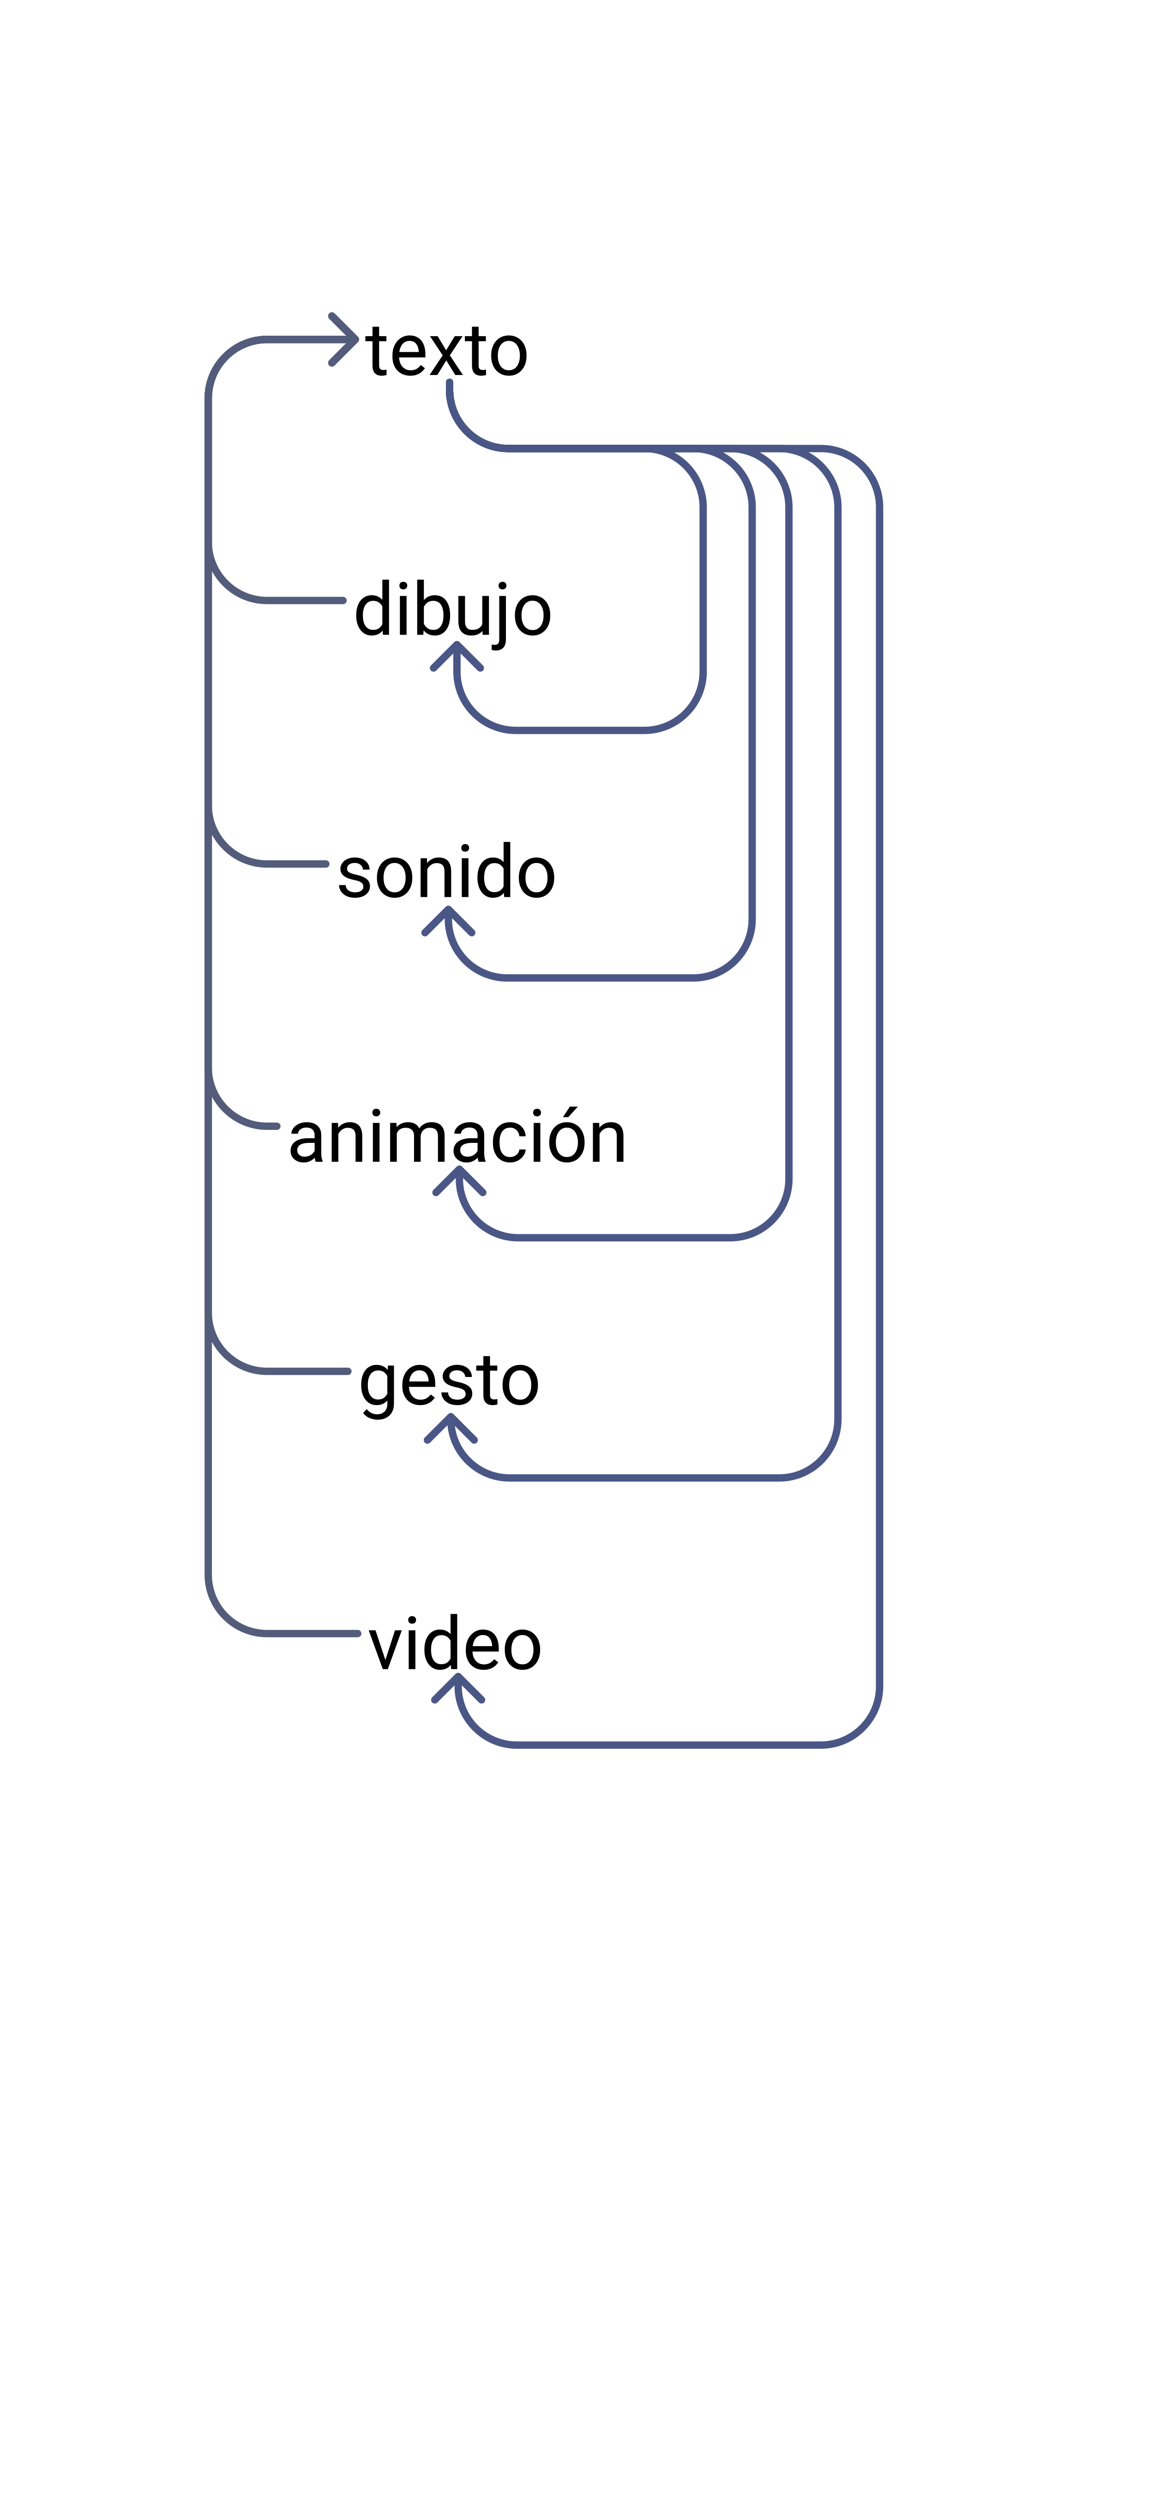 <svg width="471" height="1020" viewBox="0 0 471 1020" fill="none" xmlns="http://www.w3.org/2000/svg">
<rect width="471" height="1020" fill="white"/>
<path d="M157.701 137.15V139.23H149.132V137.15H157.701ZM152.032 133.298H154.742V149.074C154.742 149.611 154.825 150.017 154.991 150.29C155.157 150.563 155.372 150.744 155.636 150.832C155.899 150.92 156.183 150.964 156.485 150.964C156.71 150.964 156.944 150.944 157.188 150.905C157.442 150.856 157.633 150.817 157.76 150.788L157.774 153C157.56 153.068 157.276 153.132 156.925 153.19C156.583 153.259 156.168 153.293 155.68 153.293C155.016 153.293 154.405 153.161 153.849 152.897C153.292 152.634 152.848 152.194 152.516 151.579C152.193 150.954 152.032 150.114 152.032 149.06V133.298ZM167.457 153.293C166.354 153.293 165.353 153.107 164.454 152.736C163.565 152.355 162.799 151.823 162.154 151.14C161.52 150.456 161.031 149.646 160.689 148.708C160.348 147.771 160.177 146.745 160.177 145.632V145.017C160.177 143.728 160.367 142.58 160.748 141.574C161.129 140.559 161.646 139.699 162.301 138.996C162.955 138.293 163.697 137.761 164.527 137.399C165.357 137.038 166.217 136.857 167.105 136.857C168.238 136.857 169.215 137.053 170.035 137.443C170.865 137.834 171.544 138.381 172.071 139.084C172.599 139.777 172.989 140.598 173.243 141.545C173.497 142.482 173.624 143.508 173.624 144.621V145.837H161.788V143.625H170.914V143.42C170.875 142.717 170.729 142.033 170.475 141.369C170.23 140.705 169.84 140.158 169.303 139.729C168.766 139.299 168.033 139.084 167.105 139.084C166.49 139.084 165.924 139.216 165.406 139.479C164.889 139.733 164.444 140.114 164.073 140.622C163.702 141.13 163.414 141.75 163.209 142.482C163.004 143.215 162.901 144.06 162.901 145.017V145.632C162.901 146.384 163.004 147.092 163.209 147.756C163.424 148.41 163.731 148.986 164.132 149.484C164.542 149.982 165.035 150.373 165.611 150.656C166.197 150.939 166.861 151.081 167.604 151.081C168.561 151.081 169.371 150.886 170.035 150.495C170.699 150.104 171.28 149.582 171.778 148.928L173.419 150.231C173.077 150.749 172.643 151.242 172.115 151.711C171.588 152.18 170.938 152.561 170.167 152.854C169.405 153.146 168.502 153.293 167.457 153.293ZM178.619 137.15L182.091 142.922L185.606 137.15H188.785L183.6 144.973L188.946 153H185.812L182.149 147.053L178.487 153H175.338L180.67 144.973L175.499 137.15H178.619ZM198.307 137.15V139.23H189.737V137.15H198.307ZM192.638 133.298H195.348V149.074C195.348 149.611 195.431 150.017 195.597 150.29C195.763 150.563 195.978 150.744 196.241 150.832C196.505 150.92 196.788 150.964 197.091 150.964C197.315 150.964 197.55 150.944 197.794 150.905C198.048 150.856 198.238 150.817 198.365 150.788L198.38 153C198.165 153.068 197.882 153.132 197.53 153.19C197.188 153.259 196.773 153.293 196.285 153.293C195.621 153.293 195.011 153.161 194.454 152.897C193.897 152.634 193.453 152.194 193.121 151.579C192.799 150.954 192.638 150.114 192.638 149.06V133.298ZM200.475 145.251V144.914C200.475 143.771 200.641 142.712 200.973 141.735C201.305 140.749 201.783 139.895 202.408 139.172C203.033 138.439 203.79 137.873 204.679 137.473C205.567 137.062 206.563 136.857 207.667 136.857C208.78 136.857 209.781 137.062 210.67 137.473C211.568 137.873 212.33 138.439 212.955 139.172C213.59 139.895 214.073 140.749 214.405 141.735C214.737 142.712 214.903 143.771 214.903 144.914V145.251C214.903 146.394 214.737 147.453 214.405 148.43C214.073 149.406 213.59 150.261 212.955 150.993C212.33 151.716 211.573 152.282 210.685 152.692C209.806 153.093 208.81 153.293 207.696 153.293C206.583 153.293 205.582 153.093 204.693 152.692C203.805 152.282 203.043 151.716 202.408 150.993C201.783 150.261 201.305 149.406 200.973 148.43C200.641 147.453 200.475 146.394 200.475 145.251ZM203.185 144.914V145.251C203.185 146.042 203.277 146.789 203.463 147.492C203.648 148.186 203.927 148.801 204.298 149.338C204.679 149.875 205.152 150.3 205.719 150.612C206.285 150.915 206.944 151.066 207.696 151.066C208.438 151.066 209.088 150.915 209.645 150.612C210.211 150.3 210.68 149.875 211.051 149.338C211.422 148.801 211.7 148.186 211.886 147.492C212.081 146.789 212.179 146.042 212.179 145.251V144.914C212.179 144.133 212.081 143.396 211.886 142.702C211.7 141.999 211.417 141.379 211.036 140.842C210.665 140.295 210.196 139.865 209.63 139.553C209.073 139.24 208.419 139.084 207.667 139.084C206.925 139.084 206.271 139.24 205.704 139.553C205.147 139.865 204.679 140.295 204.298 140.842C203.927 141.379 203.648 141.999 203.463 142.702C203.277 143.396 203.185 144.133 203.185 144.914Z" fill="black"/>
<path d="M148.294 361.796C148.294 361.405 148.206 361.044 148.03 360.712C147.864 360.37 147.518 360.062 146.99 359.789C146.473 359.506 145.691 359.262 144.646 359.057C143.768 358.871 142.972 358.651 142.259 358.397C141.556 358.144 140.955 357.836 140.457 357.475C139.969 357.113 139.593 356.688 139.329 356.2C139.065 355.712 138.934 355.141 138.934 354.486C138.934 353.861 139.07 353.271 139.344 352.714C139.627 352.157 140.022 351.664 140.53 351.234C141.048 350.805 141.668 350.468 142.391 350.224C143.113 349.979 143.919 349.857 144.808 349.857C146.077 349.857 147.161 350.082 148.06 350.531C148.958 350.98 149.646 351.581 150.125 352.333C150.604 353.075 150.843 353.9 150.843 354.809H148.133C148.133 354.369 148.001 353.944 147.737 353.534C147.483 353.114 147.107 352.768 146.609 352.494C146.121 352.221 145.521 352.084 144.808 352.084C144.056 352.084 143.445 352.201 142.977 352.436C142.518 352.66 142.181 352.948 141.966 353.3C141.761 353.651 141.658 354.022 141.658 354.413C141.658 354.706 141.707 354.97 141.805 355.204C141.912 355.429 142.098 355.639 142.361 355.834C142.625 356.02 142.996 356.195 143.475 356.361C143.953 356.527 144.563 356.693 145.306 356.859C146.604 357.152 147.674 357.504 148.514 357.914C149.354 358.324 149.979 358.827 150.389 359.423C150.799 360.019 151.004 360.741 151.004 361.591C151.004 362.284 150.857 362.919 150.564 363.495C150.281 364.071 149.866 364.569 149.319 364.989C148.782 365.399 148.138 365.722 147.386 365.956C146.644 366.181 145.809 366.293 144.881 366.293C143.484 366.293 142.303 366.044 141.336 365.546C140.369 365.048 139.637 364.403 139.139 363.612C138.641 362.821 138.392 361.986 138.392 361.107H141.116C141.155 361.85 141.37 362.44 141.761 362.88C142.151 363.31 142.63 363.617 143.196 363.803C143.763 363.979 144.324 364.066 144.881 364.066C145.623 364.066 146.243 363.969 146.741 363.773C147.249 363.578 147.635 363.31 147.898 362.968C148.162 362.626 148.294 362.235 148.294 361.796ZM153.846 358.251V357.914C153.846 356.771 154.012 355.712 154.344 354.735C154.676 353.749 155.154 352.895 155.779 352.172C156.404 351.439 157.161 350.873 158.05 350.473C158.938 350.062 159.935 349.857 161.038 349.857C162.151 349.857 163.152 350.062 164.041 350.473C164.939 350.873 165.701 351.439 166.326 352.172C166.961 352.895 167.444 353.749 167.776 354.735C168.108 355.712 168.274 356.771 168.274 357.914V358.251C168.274 359.394 168.108 360.453 167.776 361.43C167.444 362.406 166.961 363.261 166.326 363.993C165.701 364.716 164.944 365.282 164.056 365.692C163.177 366.093 162.181 366.293 161.067 366.293C159.954 366.293 158.953 366.093 158.064 365.692C157.176 365.282 156.414 364.716 155.779 363.993C155.154 363.261 154.676 362.406 154.344 361.43C154.012 360.453 153.846 359.394 153.846 358.251ZM156.556 357.914V358.251C156.556 359.042 156.648 359.789 156.834 360.492C157.02 361.186 157.298 361.801 157.669 362.338C158.05 362.875 158.523 363.3 159.09 363.612C159.656 363.915 160.315 364.066 161.067 364.066C161.81 364.066 162.459 363.915 163.016 363.612C163.582 363.3 164.051 362.875 164.422 362.338C164.793 361.801 165.071 361.186 165.257 360.492C165.452 359.789 165.55 359.042 165.55 358.251V357.914C165.55 357.133 165.452 356.396 165.257 355.702C165.071 354.999 164.788 354.379 164.407 353.842C164.036 353.295 163.567 352.865 163.001 352.553C162.444 352.24 161.79 352.084 161.038 352.084C160.296 352.084 159.642 352.24 159.075 352.553C158.519 352.865 158.05 353.295 157.669 353.842C157.298 354.379 157.02 354.999 156.834 355.702C156.648 356.396 156.556 357.133 156.556 357.914ZM174.383 353.534V366H171.673V350.15H174.236L174.383 353.534ZM173.738 357.475L172.61 357.431C172.62 356.347 172.781 355.346 173.094 354.428C173.406 353.5 173.846 352.694 174.412 352.011C174.979 351.327 175.652 350.8 176.434 350.429C177.225 350.048 178.099 349.857 179.056 349.857C179.837 349.857 180.54 349.965 181.165 350.18C181.79 350.385 182.322 350.717 182.762 351.176C183.211 351.635 183.553 352.23 183.787 352.963C184.021 353.686 184.139 354.569 184.139 355.614V366H181.414V355.585C181.414 354.755 181.292 354.091 181.048 353.593C180.804 353.085 180.447 352.719 179.979 352.494C179.51 352.26 178.934 352.143 178.25 352.143C177.576 352.143 176.961 352.284 176.404 352.567C175.857 352.851 175.384 353.241 174.983 353.739C174.593 354.237 174.285 354.809 174.061 355.453C173.846 356.088 173.738 356.762 173.738 357.475ZM191.199 350.15V366H188.475V350.15H191.199ZM188.27 345.946C188.27 345.507 188.401 345.136 188.665 344.833C188.938 344.53 189.339 344.379 189.866 344.379C190.384 344.379 190.779 344.53 191.053 344.833C191.336 345.136 191.478 345.507 191.478 345.946C191.478 346.366 191.336 346.728 191.053 347.03C190.779 347.323 190.384 347.47 189.866 347.47C189.339 347.47 188.938 347.323 188.665 347.03C188.401 346.728 188.27 346.366 188.27 345.946ZM205.54 362.924V343.5H208.265V366H205.774L205.54 362.924ZM194.876 358.251V357.943C194.876 356.732 195.022 355.634 195.315 354.647C195.618 353.651 196.043 352.797 196.59 352.084C197.146 351.371 197.806 350.824 198.567 350.443C199.339 350.053 200.198 349.857 201.146 349.857C202.142 349.857 203.011 350.033 203.753 350.385C204.505 350.727 205.14 351.229 205.657 351.894C206.185 352.548 206.6 353.339 206.902 354.267C207.205 355.194 207.415 356.244 207.532 357.416V358.764C207.425 359.926 207.215 360.971 206.902 361.898C206.6 362.826 206.185 363.617 205.657 364.271C205.14 364.926 204.505 365.429 203.753 365.78C203.001 366.122 202.122 366.293 201.116 366.293C200.188 366.293 199.339 366.093 198.567 365.692C197.806 365.292 197.146 364.73 196.59 364.008C196.043 363.285 195.618 362.436 195.315 361.459C195.022 360.473 194.876 359.403 194.876 358.251ZM197.601 357.943V358.251C197.601 359.042 197.679 359.784 197.835 360.478C198.001 361.171 198.255 361.781 198.597 362.309C198.938 362.836 199.373 363.251 199.9 363.554C200.428 363.847 201.058 363.993 201.79 363.993C202.688 363.993 203.426 363.803 204.002 363.422C204.588 363.041 205.057 362.538 205.408 361.913C205.76 361.288 206.033 360.609 206.229 359.877V356.347C206.111 355.81 205.94 355.292 205.716 354.794C205.501 354.286 205.218 353.837 204.866 353.446C204.524 353.046 204.1 352.729 203.592 352.494C203.094 352.26 202.503 352.143 201.819 352.143C201.077 352.143 200.438 352.299 199.9 352.611C199.373 352.914 198.938 353.334 198.597 353.871C198.255 354.398 198.001 355.014 197.835 355.717C197.679 356.41 197.601 357.152 197.601 357.943ZM211.766 358.251V357.914C211.766 356.771 211.932 355.712 212.264 354.735C212.596 353.749 213.074 352.895 213.699 352.172C214.324 351.439 215.081 350.873 215.97 350.473C216.858 350.062 217.854 349.857 218.958 349.857C220.071 349.857 221.072 350.062 221.961 350.473C222.859 350.873 223.621 351.439 224.246 352.172C224.881 352.895 225.364 353.749 225.696 354.735C226.028 355.712 226.194 356.771 226.194 357.914V358.251C226.194 359.394 226.028 360.453 225.696 361.43C225.364 362.406 224.881 363.261 224.246 363.993C223.621 364.716 222.864 365.282 221.976 365.692C221.097 366.093 220.101 366.293 218.987 366.293C217.874 366.293 216.873 366.093 215.984 365.692C215.096 365.282 214.334 364.716 213.699 363.993C213.074 363.261 212.596 362.406 212.264 361.43C211.932 360.453 211.766 359.394 211.766 358.251ZM214.476 357.914V358.251C214.476 359.042 214.568 359.789 214.754 360.492C214.939 361.186 215.218 361.801 215.589 362.338C215.97 362.875 216.443 363.3 217.01 363.612C217.576 363.915 218.235 364.066 218.987 364.066C219.729 364.066 220.379 363.915 220.936 363.612C221.502 363.3 221.971 362.875 222.342 362.338C222.713 361.801 222.991 361.186 223.177 360.492C223.372 359.789 223.47 359.042 223.47 358.251V357.914C223.47 357.133 223.372 356.396 223.177 355.702C222.991 354.999 222.708 354.379 222.327 353.842C221.956 353.295 221.487 352.865 220.921 352.553C220.364 352.24 219.71 352.084 218.958 352.084C218.216 352.084 217.562 352.24 216.995 352.553C216.438 352.865 215.97 353.295 215.589 353.842C215.218 354.379 214.939 354.999 214.754 355.702C214.568 356.396 214.476 357.133 214.476 357.914Z" fill="black"/>
<path d="M156.056 255.924V236.5H158.78V259H156.29L156.056 255.924ZM145.392 251.251V250.943C145.392 249.732 145.538 248.634 145.831 247.647C146.134 246.651 146.559 245.797 147.105 245.084C147.662 244.371 148.321 243.824 149.083 243.443C149.854 243.053 150.714 242.857 151.661 242.857C152.657 242.857 153.526 243.033 154.269 243.385C155.021 243.727 155.655 244.229 156.173 244.894C156.7 245.548 157.115 246.339 157.418 247.267C157.721 248.194 157.931 249.244 158.048 250.416V251.764C157.94 252.926 157.73 253.971 157.418 254.898C157.115 255.826 156.7 256.617 156.173 257.271C155.655 257.926 155.021 258.429 154.269 258.78C153.517 259.122 152.638 259.293 151.632 259.293C150.704 259.293 149.854 259.093 149.083 258.692C148.321 258.292 147.662 257.73 147.105 257.008C146.559 256.285 146.134 255.436 145.831 254.459C145.538 253.473 145.392 252.403 145.392 251.251ZM148.116 250.943V251.251C148.116 252.042 148.194 252.784 148.351 253.478C148.517 254.171 148.771 254.781 149.112 255.309C149.454 255.836 149.889 256.251 150.416 256.554C150.943 256.847 151.573 256.993 152.306 256.993C153.204 256.993 153.941 256.803 154.518 256.422C155.104 256.041 155.572 255.538 155.924 254.913C156.275 254.288 156.549 253.609 156.744 252.877V249.347C156.627 248.81 156.456 248.292 156.231 247.794C156.017 247.286 155.733 246.837 155.382 246.446C155.04 246.046 154.615 245.729 154.107 245.494C153.609 245.26 153.019 245.143 152.335 245.143C151.593 245.143 150.953 245.299 150.416 245.611C149.889 245.914 149.454 246.334 149.112 246.871C148.771 247.398 148.517 248.014 148.351 248.717C148.194 249.41 148.116 250.152 148.116 250.943ZM165.943 243.15V259H163.219V243.15H165.943ZM163.014 238.946C163.014 238.507 163.146 238.136 163.409 237.833C163.683 237.53 164.083 237.379 164.61 237.379C165.128 237.379 165.523 237.53 165.797 237.833C166.08 238.136 166.222 238.507 166.222 238.946C166.222 239.366 166.08 239.728 165.797 240.03C165.523 240.323 165.128 240.47 164.61 240.47C164.083 240.47 163.683 240.323 163.409 240.03C163.146 239.728 163.014 239.366 163.014 238.946ZM170.279 236.5H173.004V255.924L172.77 259H170.279V236.5ZM183.712 250.943V251.251C183.712 252.403 183.575 253.473 183.302 254.459C183.028 255.436 182.628 256.285 182.101 257.008C181.573 257.73 180.929 258.292 180.167 258.692C179.405 259.093 178.531 259.293 177.545 259.293C176.539 259.293 175.655 259.122 174.894 258.78C174.142 258.429 173.507 257.926 172.989 257.271C172.472 256.617 172.057 255.826 171.744 254.898C171.441 253.971 171.231 252.926 171.114 251.764V250.416C171.231 249.244 171.441 248.194 171.744 247.267C172.057 246.339 172.472 245.548 172.989 244.894C173.507 244.229 174.142 243.727 174.894 243.385C175.646 243.033 176.52 242.857 177.516 242.857C178.512 242.857 179.396 243.053 180.167 243.443C180.938 243.824 181.583 244.371 182.101 245.084C182.628 245.797 183.028 246.651 183.302 247.647C183.575 248.634 183.712 249.732 183.712 250.943ZM180.987 251.251V250.943C180.987 250.152 180.914 249.41 180.768 248.717C180.621 248.014 180.387 247.398 180.064 246.871C179.742 246.334 179.317 245.914 178.79 245.611C178.263 245.299 177.613 245.143 176.842 245.143C176.158 245.143 175.562 245.26 175.055 245.494C174.557 245.729 174.132 246.046 173.78 246.446C173.429 246.837 173.141 247.286 172.916 247.794C172.701 248.292 172.54 248.81 172.433 249.347V252.877C172.589 253.561 172.843 254.22 173.194 254.854C173.556 255.479 174.034 255.992 174.63 256.393C175.235 256.793 175.982 256.993 176.871 256.993C177.604 256.993 178.229 256.847 178.746 256.554C179.273 256.251 179.698 255.836 180.021 255.309C180.353 254.781 180.597 254.171 180.753 253.478C180.909 252.784 180.987 252.042 180.987 251.251ZM196.837 255.338V243.15H199.562V259H196.969L196.837 255.338ZM197.35 251.998L198.478 251.969C198.478 253.023 198.365 254 198.141 254.898C197.926 255.787 197.574 256.559 197.086 257.213C196.598 257.867 195.958 258.38 195.167 258.751C194.376 259.112 193.414 259.293 192.281 259.293C191.51 259.293 190.802 259.181 190.157 258.956C189.522 258.731 188.976 258.385 188.517 257.916C188.058 257.447 187.701 256.837 187.447 256.085C187.203 255.333 187.081 254.43 187.081 253.375V243.15H189.791V253.404C189.791 254.117 189.869 254.708 190.025 255.177C190.191 255.636 190.411 256.002 190.685 256.275C190.968 256.539 191.28 256.725 191.622 256.832C191.974 256.939 192.335 256.993 192.706 256.993C193.858 256.993 194.771 256.773 195.445 256.334C196.119 255.885 196.603 255.284 196.896 254.532C197.198 253.771 197.35 252.926 197.35 251.998ZM203.766 243.15H206.49V260.89C206.49 261.856 206.334 262.677 206.021 263.351C205.719 264.024 205.26 264.532 204.645 264.874C204.039 265.226 203.272 265.401 202.345 265.401C202.101 265.401 201.817 265.377 201.495 265.328C201.163 265.279 200.885 265.221 200.66 265.152L200.675 262.97C200.86 263.009 201.07 263.038 201.305 263.058C201.539 263.087 201.744 263.102 201.92 263.102C202.32 263.102 202.657 263.028 202.931 262.882C203.204 262.735 203.409 262.501 203.546 262.179C203.692 261.856 203.766 261.427 203.766 260.89V243.15ZM203.487 238.946C203.487 238.507 203.624 238.136 203.897 237.833C204.171 237.53 204.566 237.379 205.084 237.379C205.611 237.379 206.012 237.53 206.285 237.833C206.559 238.136 206.695 238.507 206.695 238.946C206.695 239.366 206.559 239.728 206.285 240.03C206.012 240.323 205.611 240.47 205.084 240.47C204.566 240.47 204.171 240.323 203.897 240.03C203.624 239.728 203.487 239.366 203.487 238.946ZM210.152 251.251V250.914C210.152 249.771 210.318 248.712 210.65 247.735C210.982 246.749 211.461 245.895 212.086 245.172C212.711 244.439 213.468 243.873 214.356 243.473C215.245 243.062 216.241 242.857 217.345 242.857C218.458 242.857 219.459 243.062 220.348 243.473C221.246 243.873 222.008 244.439 222.633 245.172C223.268 245.895 223.751 246.749 224.083 247.735C224.415 248.712 224.581 249.771 224.581 250.914V251.251C224.581 252.394 224.415 253.453 224.083 254.43C223.751 255.406 223.268 256.261 222.633 256.993C222.008 257.716 221.251 258.282 220.362 258.692C219.483 259.093 218.487 259.293 217.374 259.293C216.261 259.293 215.26 259.093 214.371 258.692C213.482 258.282 212.721 257.716 212.086 256.993C211.461 256.261 210.982 255.406 210.65 254.43C210.318 253.453 210.152 252.394 210.152 251.251ZM212.862 250.914V251.251C212.862 252.042 212.955 252.789 213.141 253.492C213.326 254.186 213.604 254.801 213.976 255.338C214.356 255.875 214.83 256.3 215.396 256.612C215.963 256.915 216.622 257.066 217.374 257.066C218.116 257.066 218.766 256.915 219.322 256.612C219.889 256.3 220.357 255.875 220.729 255.338C221.1 254.801 221.378 254.186 221.563 253.492C221.759 252.789 221.856 252.042 221.856 251.251V250.914C221.856 250.133 221.759 249.396 221.563 248.702C221.378 247.999 221.095 247.379 220.714 246.842C220.343 246.295 219.874 245.865 219.308 245.553C218.751 245.24 218.097 245.084 217.345 245.084C216.603 245.084 215.948 245.24 215.382 245.553C214.825 245.865 214.356 246.295 213.976 246.842C213.604 247.379 213.326 247.999 213.141 248.702C212.955 249.396 212.862 250.133 212.862 250.914Z" fill="black"/>
<path d="M156.885 678.554L161.221 665.15H163.989L158.291 681H156.475L156.885 678.554ZM153.267 665.15L157.734 678.627L158.042 681H156.226L150.483 665.15H153.267ZM169.541 665.15V681H166.816V665.15H169.541ZM166.611 660.946C166.611 660.507 166.743 660.136 167.007 659.833C167.28 659.53 167.681 659.379 168.208 659.379C168.726 659.379 169.121 659.53 169.395 659.833C169.678 660.136 169.819 660.507 169.819 660.946C169.819 661.366 169.678 661.728 169.395 662.03C169.121 662.323 168.726 662.47 168.208 662.47C167.681 662.47 167.28 662.323 167.007 662.03C166.743 661.728 166.611 661.366 166.611 660.946ZM183.882 677.924V658.5H186.606V681H184.116L183.882 677.924ZM173.218 673.251V672.943C173.218 671.732 173.364 670.634 173.657 669.647C173.96 668.651 174.385 667.797 174.932 667.084C175.488 666.371 176.147 665.824 176.909 665.443C177.681 665.053 178.54 664.857 179.487 664.857C180.483 664.857 181.353 665.033 182.095 665.385C182.847 665.727 183.481 666.229 183.999 666.894C184.526 667.548 184.941 668.339 185.244 669.267C185.547 670.194 185.757 671.244 185.874 672.416V673.764C185.767 674.926 185.557 675.971 185.244 676.898C184.941 677.826 184.526 678.617 183.999 679.271C183.481 679.926 182.847 680.429 182.095 680.78C181.343 681.122 180.464 681.293 179.458 681.293C178.53 681.293 177.681 681.093 176.909 680.692C176.147 680.292 175.488 679.73 174.932 679.008C174.385 678.285 173.96 677.436 173.657 676.459C173.364 675.473 173.218 674.403 173.218 673.251ZM175.942 672.943V673.251C175.942 674.042 176.021 674.784 176.177 675.478C176.343 676.171 176.597 676.781 176.938 677.309C177.28 677.836 177.715 678.251 178.242 678.554C178.77 678.847 179.399 678.993 180.132 678.993C181.03 678.993 181.768 678.803 182.344 678.422C182.93 678.041 183.398 677.538 183.75 676.913C184.102 676.288 184.375 675.609 184.57 674.877V671.347C184.453 670.81 184.282 670.292 184.058 669.794C183.843 669.286 183.56 668.837 183.208 668.446C182.866 668.046 182.441 667.729 181.934 667.494C181.436 667.26 180.845 667.143 180.161 667.143C179.419 667.143 178.779 667.299 178.242 667.611C177.715 667.914 177.28 668.334 176.938 668.871C176.597 669.398 176.343 670.014 176.177 670.717C176.021 671.41 175.942 672.152 175.942 672.943ZM197.402 681.293C196.299 681.293 195.298 681.107 194.399 680.736C193.511 680.355 192.744 679.823 192.1 679.14C191.465 678.456 190.977 677.646 190.635 676.708C190.293 675.771 190.122 674.745 190.122 673.632V673.017C190.122 671.728 190.312 670.58 190.693 669.574C191.074 668.559 191.592 667.699 192.246 666.996C192.9 666.293 193.643 665.761 194.473 665.399C195.303 665.038 196.162 664.857 197.051 664.857C198.184 664.857 199.16 665.053 199.98 665.443C200.811 665.834 201.489 666.381 202.017 667.084C202.544 667.777 202.935 668.598 203.188 669.545C203.442 670.482 203.569 671.508 203.569 672.621V673.837H191.733V671.625H200.859V671.42C200.82 670.717 200.674 670.033 200.42 669.369C200.176 668.705 199.785 668.158 199.248 667.729C198.711 667.299 197.979 667.084 197.051 667.084C196.436 667.084 195.869 667.216 195.352 667.479C194.834 667.733 194.39 668.114 194.019 668.622C193.647 669.13 193.359 669.75 193.154 670.482C192.949 671.215 192.847 672.06 192.847 673.017V673.632C192.847 674.384 192.949 675.092 193.154 675.756C193.369 676.41 193.677 676.986 194.077 677.484C194.487 677.982 194.98 678.373 195.557 678.656C196.143 678.939 196.807 679.081 197.549 679.081C198.506 679.081 199.316 678.886 199.98 678.495C200.645 678.104 201.226 677.582 201.724 676.928L203.364 678.231C203.022 678.749 202.588 679.242 202.061 679.711C201.533 680.18 200.884 680.561 200.112 680.854C199.351 681.146 198.447 681.293 197.402 681.293ZM206.016 673.251V672.914C206.016 671.771 206.182 670.712 206.514 669.735C206.846 668.749 207.324 667.895 207.949 667.172C208.574 666.439 209.331 665.873 210.22 665.473C211.108 665.062 212.104 664.857 213.208 664.857C214.321 664.857 215.322 665.062 216.211 665.473C217.109 665.873 217.871 666.439 218.496 667.172C219.131 667.895 219.614 668.749 219.946 669.735C220.278 670.712 220.444 671.771 220.444 672.914V673.251C220.444 674.394 220.278 675.453 219.946 676.43C219.614 677.406 219.131 678.261 218.496 678.993C217.871 679.716 217.114 680.282 216.226 680.692C215.347 681.093 214.351 681.293 213.237 681.293C212.124 681.293 211.123 681.093 210.234 680.692C209.346 680.282 208.584 679.716 207.949 678.993C207.324 678.261 206.846 677.406 206.514 676.43C206.182 675.453 206.016 674.394 206.016 673.251ZM208.726 672.914V673.251C208.726 674.042 208.818 674.789 209.004 675.492C209.189 676.186 209.468 676.801 209.839 677.338C210.22 677.875 210.693 678.3 211.26 678.612C211.826 678.915 212.485 679.066 213.237 679.066C213.979 679.066 214.629 678.915 215.186 678.612C215.752 678.3 216.221 677.875 216.592 677.338C216.963 676.801 217.241 676.186 217.427 675.492C217.622 674.789 217.72 674.042 217.72 673.251V672.914C217.72 672.133 217.622 671.396 217.427 670.702C217.241 669.999 216.958 669.379 216.577 668.842C216.206 668.295 215.737 667.865 215.171 667.553C214.614 667.24 213.96 667.084 213.208 667.084C212.466 667.084 211.812 667.24 211.245 667.553C210.688 667.865 210.22 668.295 209.839 668.842C209.468 669.379 209.189 669.999 209.004 670.702C208.818 671.396 208.726 672.133 208.726 672.914Z" fill="black"/>
<path d="M158.334 557.15H160.795V572.663C160.795 574.06 160.512 575.251 159.945 576.237C159.379 577.224 158.588 577.971 157.572 578.479C156.566 578.996 155.404 579.255 154.086 579.255C153.539 579.255 152.895 579.167 152.152 578.991C151.42 578.825 150.697 578.537 149.984 578.127C149.281 577.727 148.69 577.185 148.212 576.501L149.633 574.89C150.297 575.69 150.99 576.247 151.713 576.56C152.445 576.872 153.168 577.028 153.881 577.028C154.74 577.028 155.482 576.867 156.107 576.545C156.732 576.223 157.216 575.744 157.558 575.109C157.909 574.484 158.085 573.713 158.085 572.795V560.637L158.334 557.15ZM147.421 565.251V564.943C147.421 563.732 147.562 562.634 147.846 561.647C148.139 560.651 148.554 559.797 149.091 559.084C149.638 558.371 150.297 557.824 151.068 557.443C151.84 557.053 152.709 556.857 153.676 556.857C154.672 556.857 155.541 557.033 156.283 557.385C157.035 557.727 157.67 558.229 158.188 558.894C158.715 559.548 159.13 560.339 159.433 561.267C159.735 562.194 159.945 563.244 160.062 564.416V565.764C159.955 566.926 159.745 567.971 159.433 568.898C159.13 569.826 158.715 570.617 158.188 571.271C157.67 571.926 157.035 572.429 156.283 572.78C155.531 573.122 154.652 573.293 153.646 573.293C152.699 573.293 151.84 573.093 151.068 572.692C150.307 572.292 149.652 571.73 149.105 571.008C148.559 570.285 148.139 569.436 147.846 568.459C147.562 567.473 147.421 566.403 147.421 565.251ZM150.131 564.943V565.251C150.131 566.042 150.209 566.784 150.365 567.478C150.531 568.171 150.78 568.781 151.112 569.309C151.454 569.836 151.889 570.251 152.416 570.554C152.943 570.847 153.573 570.993 154.306 570.993C155.204 570.993 155.946 570.803 156.532 570.422C157.118 570.041 157.582 569.538 157.924 568.913C158.275 568.288 158.549 567.609 158.744 566.877V563.347C158.637 562.81 158.471 562.292 158.246 561.794C158.031 561.286 157.748 560.837 157.396 560.446C157.055 560.046 156.63 559.729 156.122 559.494C155.614 559.26 155.019 559.143 154.335 559.143C153.593 559.143 152.953 559.299 152.416 559.611C151.889 559.914 151.454 560.334 151.112 560.871C150.78 561.398 150.531 562.014 150.365 562.717C150.209 563.41 150.131 564.152 150.131 564.943ZM171.488 573.293C170.385 573.293 169.384 573.107 168.485 572.736C167.597 572.355 166.83 571.823 166.186 571.14C165.551 570.456 165.062 569.646 164.721 568.708C164.379 567.771 164.208 566.745 164.208 565.632V565.017C164.208 563.728 164.398 562.58 164.779 561.574C165.16 560.559 165.678 559.699 166.332 558.996C166.986 558.293 167.729 557.761 168.559 557.399C169.389 557.038 170.248 556.857 171.137 556.857C172.27 556.857 173.246 557.053 174.066 557.443C174.896 557.834 175.575 558.381 176.103 559.084C176.63 559.777 177.021 560.598 177.274 561.545C177.528 562.482 177.655 563.508 177.655 564.621V565.837H165.819V563.625H174.945V563.42C174.906 562.717 174.76 562.033 174.506 561.369C174.262 560.705 173.871 560.158 173.334 559.729C172.797 559.299 172.064 559.084 171.137 559.084C170.521 559.084 169.955 559.216 169.438 559.479C168.92 559.733 168.476 560.114 168.104 560.622C167.733 561.13 167.445 561.75 167.24 562.482C167.035 563.215 166.933 564.06 166.933 565.017V565.632C166.933 566.384 167.035 567.092 167.24 567.756C167.455 568.41 167.763 568.986 168.163 569.484C168.573 569.982 169.066 570.373 169.643 570.656C170.229 570.939 170.893 571.081 171.635 571.081C172.592 571.081 173.402 570.886 174.066 570.495C174.73 570.104 175.312 569.582 175.81 568.928L177.45 570.231C177.108 570.749 176.674 571.242 176.146 571.711C175.619 572.18 174.97 572.561 174.198 572.854C173.437 573.146 172.533 573.293 171.488 573.293ZM190.048 568.796C190.048 568.405 189.96 568.044 189.784 567.712C189.618 567.37 189.271 567.062 188.744 566.789C188.227 566.506 187.445 566.262 186.4 566.057C185.521 565.871 184.726 565.651 184.013 565.397C183.31 565.144 182.709 564.836 182.211 564.475C181.723 564.113 181.347 563.688 181.083 563.2C180.819 562.712 180.688 562.141 180.688 561.486C180.688 560.861 180.824 560.271 181.098 559.714C181.381 559.157 181.776 558.664 182.284 558.234C182.802 557.805 183.422 557.468 184.145 557.224C184.867 556.979 185.673 556.857 186.562 556.857C187.831 556.857 188.915 557.082 189.813 557.531C190.712 557.98 191.4 558.581 191.879 559.333C192.357 560.075 192.597 560.9 192.597 561.809H189.887C189.887 561.369 189.755 560.944 189.491 560.534C189.237 560.114 188.861 559.768 188.363 559.494C187.875 559.221 187.274 559.084 186.562 559.084C185.81 559.084 185.199 559.201 184.73 559.436C184.271 559.66 183.935 559.948 183.72 560.3C183.515 560.651 183.412 561.022 183.412 561.413C183.412 561.706 183.461 561.97 183.559 562.204C183.666 562.429 183.852 562.639 184.115 562.834C184.379 563.02 184.75 563.195 185.229 563.361C185.707 563.527 186.317 563.693 187.06 563.859C188.358 564.152 189.428 564.504 190.268 564.914C191.107 565.324 191.732 565.827 192.143 566.423C192.553 567.019 192.758 567.741 192.758 568.591C192.758 569.284 192.611 569.919 192.318 570.495C192.035 571.071 191.62 571.569 191.073 571.989C190.536 572.399 189.892 572.722 189.14 572.956C188.397 573.181 187.562 573.293 186.635 573.293C185.238 573.293 184.057 573.044 183.09 572.546C182.123 572.048 181.391 571.403 180.893 570.612C180.395 569.821 180.146 568.986 180.146 568.107H182.87C182.909 568.85 183.124 569.44 183.515 569.88C183.905 570.31 184.384 570.617 184.95 570.803C185.517 570.979 186.078 571.066 186.635 571.066C187.377 571.066 187.997 570.969 188.495 570.773C189.003 570.578 189.389 570.31 189.652 569.968C189.916 569.626 190.048 569.235 190.048 568.796ZM202.953 557.15V559.23H194.384V557.15H202.953ZM197.284 553.298H199.994V569.074C199.994 569.611 200.077 570.017 200.243 570.29C200.409 570.563 200.624 570.744 200.888 570.832C201.151 570.92 201.435 570.964 201.737 570.964C201.962 570.964 202.196 570.944 202.44 570.905C202.694 570.856 202.885 570.817 203.012 570.788L203.026 573C202.812 573.068 202.528 573.132 202.177 573.19C201.835 573.259 201.42 573.293 200.932 573.293C200.268 573.293 199.657 573.161 199.101 572.897C198.544 572.634 198.1 572.194 197.768 571.579C197.445 570.954 197.284 570.114 197.284 569.06V553.298ZM205.121 565.251V564.914C205.121 563.771 205.287 562.712 205.619 561.735C205.951 560.749 206.43 559.895 207.055 559.172C207.68 558.439 208.437 557.873 209.325 557.473C210.214 557.062 211.21 556.857 212.313 556.857C213.427 556.857 214.428 557.062 215.316 557.473C216.215 557.873 216.977 558.439 217.602 559.172C218.236 559.895 218.72 560.749 219.052 561.735C219.384 562.712 219.55 563.771 219.55 564.914V565.251C219.55 566.394 219.384 567.453 219.052 568.43C218.72 569.406 218.236 570.261 217.602 570.993C216.977 571.716 216.22 572.282 215.331 572.692C214.452 573.093 213.456 573.293 212.343 573.293C211.229 573.293 210.229 573.093 209.34 572.692C208.451 572.282 207.689 571.716 207.055 570.993C206.43 570.261 205.951 569.406 205.619 568.43C205.287 567.453 205.121 566.394 205.121 565.251ZM207.831 564.914V565.251C207.831 566.042 207.924 566.789 208.109 567.492C208.295 568.186 208.573 568.801 208.944 569.338C209.325 569.875 209.799 570.3 210.365 570.612C210.932 570.915 211.591 571.066 212.343 571.066C213.085 571.066 213.734 570.915 214.291 570.612C214.857 570.3 215.326 569.875 215.697 569.338C216.068 568.801 216.347 568.186 216.532 567.492C216.728 566.789 216.825 566.042 216.825 565.251V564.914C216.825 564.133 216.728 563.396 216.532 562.702C216.347 561.999 216.063 561.379 215.683 560.842C215.312 560.295 214.843 559.865 214.276 559.553C213.72 559.24 213.065 559.084 212.313 559.084C211.571 559.084 210.917 559.24 210.351 559.553C209.794 559.865 209.325 560.295 208.944 560.842C208.573 561.379 208.295 561.999 208.109 562.702C207.924 563.396 207.831 564.133 207.831 564.914Z" fill="black"/>
<path d="M128.411 471.29V463.131C128.411 462.506 128.284 461.964 128.03 461.505C127.786 461.036 127.415 460.675 126.917 460.421C126.419 460.167 125.804 460.04 125.071 460.04C124.388 460.04 123.787 460.157 123.27 460.392C122.762 460.626 122.361 460.934 122.068 461.314C121.785 461.695 121.644 462.105 121.644 462.545H118.934C118.934 461.979 119.08 461.417 119.373 460.86C119.666 460.304 120.086 459.801 120.633 459.352C121.189 458.893 121.854 458.531 122.625 458.268C123.406 457.994 124.275 457.857 125.232 457.857C126.385 457.857 127.4 458.053 128.279 458.443C129.168 458.834 129.861 459.425 130.359 460.216C130.867 460.997 131.121 461.979 131.121 463.16V470.543C131.121 471.07 131.165 471.632 131.253 472.228C131.351 472.823 131.492 473.336 131.678 473.766V474H128.851C128.714 473.688 128.606 473.272 128.528 472.755C128.45 472.228 128.411 471.739 128.411 471.29ZM128.88 464.391L128.909 466.295H126.17C125.398 466.295 124.71 466.358 124.104 466.485C123.499 466.603 122.991 466.783 122.581 467.027C122.171 467.271 121.858 467.579 121.644 467.95C121.429 468.312 121.321 468.736 121.321 469.225C121.321 469.723 121.434 470.177 121.658 470.587C121.883 470.997 122.22 471.324 122.669 471.568C123.128 471.803 123.689 471.92 124.354 471.92C125.184 471.92 125.916 471.744 126.551 471.393C127.186 471.041 127.688 470.611 128.06 470.104C128.44 469.596 128.646 469.103 128.675 468.624L129.832 469.928C129.764 470.338 129.578 470.792 129.275 471.29C128.973 471.788 128.567 472.267 128.06 472.726C127.562 473.175 126.966 473.551 126.272 473.854C125.589 474.146 124.817 474.293 123.958 474.293C122.884 474.293 121.941 474.083 121.131 473.663C120.33 473.243 119.705 472.682 119.256 471.979C118.816 471.266 118.597 470.47 118.597 469.591C118.597 468.741 118.763 467.994 119.095 467.35C119.427 466.695 119.905 466.153 120.53 465.724C121.155 465.284 121.907 464.952 122.786 464.728C123.665 464.503 124.646 464.391 125.73 464.391H128.88ZM138.094 461.534V474H135.384V458.15H137.947L138.094 461.534ZM137.449 465.475L136.321 465.431C136.331 464.347 136.492 463.346 136.805 462.428C137.117 461.5 137.557 460.694 138.123 460.011C138.689 459.327 139.363 458.8 140.145 458.429C140.936 458.048 141.81 457.857 142.767 457.857C143.548 457.857 144.251 457.965 144.876 458.18C145.501 458.385 146.033 458.717 146.473 459.176C146.922 459.635 147.264 460.23 147.498 460.963C147.732 461.686 147.85 462.569 147.85 463.614V474H145.125V463.585C145.125 462.755 145.003 462.091 144.759 461.593C144.515 461.085 144.158 460.719 143.689 460.494C143.221 460.26 142.645 460.143 141.961 460.143C141.287 460.143 140.672 460.284 140.115 460.567C139.568 460.851 139.095 461.241 138.694 461.739C138.304 462.237 137.996 462.809 137.771 463.453C137.557 464.088 137.449 464.762 137.449 465.475ZM154.91 458.15V474H152.186V458.15H154.91ZM151.98 453.946C151.98 453.507 152.112 453.136 152.376 452.833C152.649 452.53 153.05 452.379 153.577 452.379C154.095 452.379 154.49 452.53 154.764 452.833C155.047 453.136 155.188 453.507 155.188 453.946C155.188 454.366 155.047 454.728 154.764 455.03C154.49 455.323 154.095 455.47 153.577 455.47C153.05 455.47 152.649 455.323 152.376 455.03C152.112 454.728 151.98 454.366 151.98 453.946ZM161.956 461.3V474H159.231V458.15H161.81L161.956 461.3ZM161.399 465.475L160.14 465.431C160.149 464.347 160.291 463.346 160.564 462.428C160.838 461.5 161.243 460.694 161.78 460.011C162.317 459.327 162.986 458.8 163.787 458.429C164.588 458.048 165.516 457.857 166.57 457.857C167.312 457.857 167.996 457.965 168.621 458.18C169.246 458.385 169.788 458.712 170.247 459.161C170.706 459.61 171.062 460.187 171.316 460.89C171.57 461.593 171.697 462.442 171.697 463.438V474H168.987V463.57C168.987 462.74 168.846 462.076 168.562 461.578C168.289 461.08 167.898 460.719 167.391 460.494C166.883 460.26 166.287 460.143 165.604 460.143C164.803 460.143 164.134 460.284 163.597 460.567C163.06 460.851 162.63 461.241 162.308 461.739C161.985 462.237 161.751 462.809 161.604 463.453C161.468 464.088 161.399 464.762 161.399 465.475ZM171.668 463.98L169.852 464.537C169.861 463.668 170.003 462.833 170.276 462.032C170.56 461.231 170.965 460.519 171.492 459.894C172.029 459.269 172.688 458.775 173.47 458.414C174.251 458.043 175.145 457.857 176.15 457.857C177 457.857 177.752 457.97 178.406 458.194C179.07 458.419 179.627 458.766 180.076 459.234C180.535 459.693 180.882 460.284 181.116 461.007C181.351 461.729 181.468 462.589 181.468 463.585V474H178.743V463.556C178.743 462.667 178.602 461.979 178.318 461.49C178.045 460.992 177.654 460.646 177.146 460.45C176.648 460.245 176.053 460.143 175.359 460.143C174.764 460.143 174.236 460.245 173.777 460.45C173.318 460.655 172.933 460.938 172.62 461.3C172.308 461.651 172.068 462.057 171.902 462.516C171.746 462.975 171.668 463.463 171.668 463.98ZM194.915 471.29V463.131C194.915 462.506 194.788 461.964 194.534 461.505C194.29 461.036 193.919 460.675 193.421 460.421C192.923 460.167 192.308 460.04 191.575 460.04C190.892 460.04 190.291 460.157 189.773 460.392C189.266 460.626 188.865 460.934 188.572 461.314C188.289 461.695 188.147 462.105 188.147 462.545H185.438C185.438 461.979 185.584 461.417 185.877 460.86C186.17 460.304 186.59 459.801 187.137 459.352C187.693 458.893 188.357 458.531 189.129 458.268C189.91 457.994 190.779 457.857 191.736 457.857C192.889 457.857 193.904 458.053 194.783 458.443C195.672 458.834 196.365 459.425 196.863 460.216C197.371 460.997 197.625 461.979 197.625 463.16V470.543C197.625 471.07 197.669 471.632 197.757 472.228C197.854 472.823 197.996 473.336 198.182 473.766V474H195.354C195.218 473.688 195.11 473.272 195.032 472.755C194.954 472.228 194.915 471.739 194.915 471.29ZM195.384 464.391L195.413 466.295H192.674C191.902 466.295 191.214 466.358 190.608 466.485C190.003 466.603 189.495 466.783 189.085 467.027C188.675 467.271 188.362 467.579 188.147 467.95C187.933 468.312 187.825 468.736 187.825 469.225C187.825 469.723 187.938 470.177 188.162 470.587C188.387 470.997 188.724 471.324 189.173 471.568C189.632 471.803 190.193 471.92 190.857 471.92C191.688 471.92 192.42 471.744 193.055 471.393C193.689 471.041 194.192 470.611 194.563 470.104C194.944 469.596 195.149 469.103 195.179 468.624L196.336 469.928C196.268 470.338 196.082 470.792 195.779 471.29C195.477 471.788 195.071 472.267 194.563 472.726C194.065 473.175 193.47 473.551 192.776 473.854C192.093 474.146 191.321 474.293 190.462 474.293C189.388 474.293 188.445 474.083 187.635 473.663C186.834 473.243 186.209 472.682 185.76 471.979C185.32 471.266 185.101 470.47 185.101 469.591C185.101 468.741 185.267 467.994 185.599 467.35C185.931 466.695 186.409 466.153 187.034 465.724C187.659 465.284 188.411 464.952 189.29 464.728C190.169 464.503 191.15 464.391 192.234 464.391H195.384ZM208.23 472.066C208.875 472.066 209.471 471.935 210.018 471.671C210.564 471.407 211.014 471.046 211.365 470.587C211.717 470.118 211.917 469.586 211.966 468.99H214.544C214.495 469.928 214.178 470.802 213.592 471.612C213.016 472.413 212.259 473.062 211.321 473.561C210.384 474.049 209.354 474.293 208.23 474.293C207.039 474.293 205.999 474.083 205.11 473.663C204.231 473.243 203.499 472.667 202.913 471.935C202.337 471.202 201.902 470.362 201.609 469.415C201.326 468.458 201.185 467.447 201.185 466.383V465.768C201.185 464.703 201.326 463.697 201.609 462.75C201.902 461.793 202.337 460.948 202.913 460.216C203.499 459.483 204.231 458.907 205.11 458.487C205.999 458.067 207.039 457.857 208.23 457.857C209.471 457.857 210.555 458.111 211.482 458.619C212.41 459.117 213.138 459.801 213.665 460.67C214.202 461.529 214.495 462.506 214.544 463.6H211.966C211.917 462.945 211.731 462.354 211.409 461.827C211.097 461.3 210.667 460.88 210.12 460.567C209.583 460.245 208.953 460.084 208.23 460.084C207.4 460.084 206.702 460.25 206.136 460.582C205.579 460.904 205.135 461.344 204.803 461.9C204.48 462.447 204.246 463.058 204.1 463.731C203.963 464.396 203.895 465.074 203.895 465.768V466.383C203.895 467.076 203.963 467.76 204.1 468.434C204.236 469.107 204.466 469.718 204.788 470.265C205.12 470.812 205.564 471.251 206.121 471.583C206.688 471.905 207.391 472.066 208.23 472.066ZM220.535 458.15V474H217.811V458.15H220.535ZM217.605 453.946C217.605 453.507 217.737 453.136 218.001 452.833C218.274 452.53 218.675 452.379 219.202 452.379C219.72 452.379 220.115 452.53 220.389 452.833C220.672 453.136 220.813 453.507 220.813 453.946C220.813 454.366 220.672 454.728 220.389 455.03C220.115 455.323 219.72 455.47 219.202 455.47C218.675 455.47 218.274 455.323 218.001 455.03C217.737 454.728 217.605 454.366 217.605 453.946ZM224.168 466.251V465.914C224.168 464.771 224.334 463.712 224.666 462.735C224.998 461.749 225.477 460.895 226.102 460.172C226.727 459.439 227.483 458.873 228.372 458.473C229.261 458.062 230.257 457.857 231.36 457.857C232.474 457.857 233.475 458.062 234.363 458.473C235.262 458.873 236.023 459.439 236.648 460.172C237.283 460.895 237.767 461.749 238.099 462.735C238.431 463.712 238.597 464.771 238.597 465.914V466.251C238.597 467.394 238.431 468.453 238.099 469.43C237.767 470.406 237.283 471.261 236.648 471.993C236.023 472.716 235.267 473.282 234.378 473.692C233.499 474.093 232.503 474.293 231.39 474.293C230.276 474.293 229.275 474.093 228.387 473.692C227.498 473.282 226.736 472.716 226.102 471.993C225.477 471.261 224.998 470.406 224.666 469.43C224.334 468.453 224.168 467.394 224.168 466.251ZM226.878 465.914V466.251C226.878 467.042 226.971 467.789 227.156 468.492C227.342 469.186 227.62 469.801 227.991 470.338C228.372 470.875 228.846 471.3 229.412 471.612C229.979 471.915 230.638 472.066 231.39 472.066C232.132 472.066 232.781 471.915 233.338 471.612C233.904 471.3 234.373 470.875 234.744 470.338C235.115 469.801 235.394 469.186 235.579 468.492C235.774 467.789 235.872 467.042 235.872 466.251V465.914C235.872 465.133 235.774 464.396 235.579 463.702C235.394 462.999 235.11 462.379 234.729 461.842C234.358 461.295 233.89 460.865 233.323 460.553C232.767 460.24 232.112 460.084 231.36 460.084C230.618 460.084 229.964 460.24 229.397 460.553C228.841 460.865 228.372 461.295 227.991 461.842C227.62 462.379 227.342 462.999 227.156 463.702C226.971 464.396 226.878 465.133 226.878 465.914ZM229.749 455.807L232.591 451.5H235.857L231.932 455.807H229.749ZM244.705 461.534V474H241.995V458.15H244.559L244.705 461.534ZM244.061 465.475L242.933 465.431C242.942 464.347 243.104 463.346 243.416 462.428C243.729 461.5 244.168 460.694 244.734 460.011C245.301 459.327 245.975 458.8 246.756 458.429C247.547 458.048 248.421 457.857 249.378 457.857C250.159 457.857 250.862 457.965 251.487 458.18C252.112 458.385 252.645 458.717 253.084 459.176C253.533 459.635 253.875 460.23 254.109 460.963C254.344 461.686 254.461 462.569 254.461 463.614V474H251.736V463.585C251.736 462.755 251.614 462.091 251.37 461.593C251.126 461.085 250.77 460.719 250.301 460.494C249.832 460.26 249.256 460.143 248.572 460.143C247.898 460.143 247.283 460.284 246.727 460.567C246.18 460.851 245.706 461.241 245.306 461.739C244.915 462.237 244.607 462.809 244.383 463.453C244.168 464.088 244.061 464.762 244.061 465.475Z" fill="black"/>
<path d="M140 246.5C140.828 246.5 141.5 245.828 141.5 245C141.5 244.172 140.828 243.5 140 243.5V246.5ZM146.061 139.561C146.646 138.975 146.646 138.025 146.061 137.439L136.515 127.893C135.929 127.308 134.979 127.308 134.393 127.893C133.808 128.479 133.808 129.429 134.393 130.015L142.879 138.5L134.393 146.985C133.808 147.571 133.808 148.521 134.393 149.107C134.979 149.692 135.929 149.692 136.515 149.107L146.061 139.561ZM140 243.5H109V246.5H140V243.5ZM86.5 221V162.5H83.5V221H86.5ZM109 140H145V137H109V140ZM86.5 162.5C86.5 150.074 96.574 140 109 140V137C94.917 137 83.5 148.417 83.5 162.5H86.5ZM109 243.5C96.574 243.5 86.5 233.426 86.5 221H83.5C83.5 235.083 94.917 246.5 109 246.5V243.5Z" fill="#535C7B"/>
<path d="M133 354C133.828 354 134.5 353.328 134.5 352.5C134.5 351.672 133.828 351 133 351V354ZM146.061 139.561C146.646 138.975 146.646 138.025 146.061 137.439L136.515 127.893C135.929 127.308 134.979 127.308 134.393 127.893C133.808 128.479 133.808 129.429 134.393 130.015L142.879 138.5L134.393 146.985C133.808 147.571 133.808 148.521 134.393 149.107C134.979 149.692 135.929 149.692 136.515 149.107L146.061 139.561ZM133 351H109V354H133V351ZM86.5 328.5V162.5H83.5V328.5H86.5ZM109 140H145V137H109V140ZM86.5 162.5C86.5 150.074 96.574 140 109 140V137C94.917 137 83.5 148.417 83.5 162.5H86.5ZM109 351C96.574 351 86.5 340.926 86.5 328.5H83.5C83.5 342.583 94.917 354 109 354V351Z" fill="#535C7B"/>
<path d="M146 668C146.828 668 147.5 667.328 147.5 666.5C147.5 665.672 146.828 665 146 665V668ZM146.061 139.561C146.646 138.975 146.646 138.025 146.061 137.439L136.515 127.893C135.929 127.308 134.979 127.308 134.393 127.893C133.808 128.479 133.808 129.429 134.393 130.015L142.879 138.5L134.393 146.985C133.808 147.571 133.808 148.521 134.393 149.107C134.979 149.692 135.929 149.692 136.515 149.107L146.061 139.561ZM146 665H109V668H146V665ZM86.5 642.5V162.5H83.5V642.5H86.5ZM109 140H145V137H109V140ZM86.5 162.5C86.5 150.074 96.574 140 109 140V137C94.917 137 83.5 148.417 83.5 162.5H86.5ZM109 665C96.574 665 86.5 654.926 86.5 642.5H83.5C83.5 656.583 94.917 668 109 668V665Z" fill="#535C7B"/>
<path d="M142 561C142.828 561 143.5 560.328 143.5 559.5C143.5 558.672 142.828 558 142 558V561ZM146.061 139.561C146.646 138.975 146.646 138.025 146.061 137.439L136.515 127.893C135.929 127.308 134.979 127.308 134.393 127.893C133.808 128.479 133.808 129.429 134.393 130.015L142.879 138.5L134.393 146.985C133.808 147.571 133.808 148.521 134.393 149.107C134.979 149.692 135.929 149.692 136.515 149.107L146.061 139.561ZM142 558H109V561H142V558ZM86.5 535.5V162.5H83.5V535.5H86.5ZM109 140H145V137H109V140ZM86.5 162.5C86.5 150.074 96.574 140 109 140V137C94.917 137 83.5 148.417 83.5 162.5H86.5ZM109 558C96.574 558 86.5 547.926 86.5 535.5H83.5C83.5 549.583 94.917 561 109 561V558Z" fill="#535C7B"/>
<path d="M113 461C113.828 461 114.5 460.328 114.5 459.5C114.5 458.672 113.828 458 113 458V461ZM146.061 139.561C146.646 138.975 146.646 138.025 146.061 137.439L136.515 127.893C135.929 127.308 134.979 127.308 134.393 127.893C133.808 128.479 133.808 129.429 134.393 130.015L142.879 138.5L134.393 146.985C133.808 147.571 133.808 148.521 134.393 149.107C134.979 149.692 135.929 149.692 136.515 149.107L146.061 139.561ZM113 458H109V461H113V458ZM86.5 435.5V162.5H83.5V435.5H86.5ZM109 140H145V137H109V140ZM86.5 162.5C86.5 150.074 96.574 140 109 140V137C94.917 137 83.5 148.417 83.5 162.5H86.5ZM109 458C96.574 458 86.5 447.926 86.5 435.5H83.5C83.5 449.583 94.917 461 109 461V458Z" fill="#535C7B"/>
<path d="M185 156C185 155.172 184.328 154.5 183.5 154.5C182.672 154.5 182 155.172 182 156H185ZM184.061 369.939C183.475 369.354 182.525 369.354 181.939 369.939L172.393 379.485C171.808 380.071 171.808 381.021 172.393 381.607C172.979 382.192 173.929 382.192 174.515 381.607L183 373.121L191.485 381.607C192.071 382.192 193.021 382.192 193.607 381.607C194.192 381.021 194.192 380.071 193.607 379.485L184.061 369.939ZM182 156V159H185V156H182ZM207.5 184.5H283V181.5H207.5V184.5ZM305.5 207V375H308.5V207H305.5ZM283 397.5H207V400.5H283V397.5ZM184.5 375V371H181.5V375H184.5ZM207 397.5C194.574 397.5 184.5 387.426 184.5 375H181.5C181.5 389.083 192.917 400.5 207 400.5V397.5ZM305.5 375C305.5 387.426 295.426 397.5 283 397.5V400.5C297.083 400.5 308.5 389.083 308.5 375H305.5ZM283 184.5C295.426 184.5 305.5 194.574 305.5 207H308.5C308.5 192.917 297.083 181.5 283 181.5V184.5ZM182 159C182 173.083 193.417 184.5 207.5 184.5V181.5C195.074 181.5 185 171.426 185 159H182Z" fill="#4A5786"/>
<path d="M185 156C185 155.172 184.328 154.5 183.5 154.5C182.672 154.5 182 155.172 182 156H185ZM187.561 261.939C186.975 261.354 186.025 261.354 185.439 261.939L175.893 271.485C175.308 272.071 175.308 273.021 175.893 273.607C176.479 274.192 177.429 274.192 178.015 273.607L186.5 265.121L194.985 273.607C195.571 274.192 196.521 274.192 197.107 273.607C197.692 273.021 197.692 272.071 197.107 271.485L187.561 261.939ZM182 156V159H185V156H182ZM207.5 184.5H263V181.5H207.5V184.5ZM285.5 207V274H288.5V207H285.5ZM263 296.5H210.5V299.5H263V296.5ZM188 274V263H185V274H188ZM210.5 296.5C198.074 296.5 188 286.426 188 274H185C185 288.083 196.417 299.5 210.5 299.5V296.5ZM285.5 274C285.5 286.426 275.426 296.5 263 296.5V299.5C277.083 299.5 288.5 288.083 288.5 274H285.5ZM263 184.5C275.426 184.5 285.5 194.574 285.5 207H288.5C288.5 192.917 277.083 181.5 263 181.5V184.5ZM182 159C182 173.083 193.417 184.5 207.5 184.5V181.5C195.074 181.5 185 171.426 185 159H182Z" fill="#4A5786"/>
<path d="M185 156C185 155.172 184.328 154.5 183.5 154.5C182.672 154.5 182 155.172 182 156H185ZM188.561 475.939C187.975 475.354 187.025 475.354 186.439 475.939L176.893 485.485C176.308 486.071 176.308 487.021 176.893 487.607C177.479 488.192 178.429 488.192 179.015 487.607L187.5 479.121L195.985 487.607C196.571 488.192 197.521 488.192 198.107 487.607C198.692 487.021 198.692 486.071 198.107 485.485L188.561 475.939ZM182 156V159H185V156H182ZM207.5 184.5H298V181.5H207.5V184.5ZM320.5 207V481H323.5V207H320.5ZM298 503.5H211.5V506.5H298V503.5ZM189 481V477H186V481H189ZM211.5 503.5C199.074 503.5 189 493.426 189 481H186C186 495.083 197.417 506.5 211.5 506.5V503.5ZM320.5 481C320.5 493.426 310.426 503.5 298 503.5V506.5C312.083 506.5 323.5 495.083 323.5 481H320.5ZM298 184.5C310.426 184.5 320.5 194.574 320.5 207H323.5C323.5 192.917 312.083 181.5 298 181.5V184.5ZM182 159C182 173.083 193.417 184.5 207.5 184.5V181.5C195.074 181.5 185 171.426 185 159H182Z" fill="#4A5786"/>
<path d="M185 156C185 155.172 184.328 154.5 183.5 154.5C182.672 154.5 182 155.172 182 156H185ZM185.061 576.939C184.475 576.354 183.525 576.354 182.939 576.939L173.393 586.485C172.808 587.071 172.808 588.021 173.393 588.607C173.979 589.192 174.929 589.192 175.515 588.607L184 580.121L192.485 588.607C193.071 589.192 194.021 589.192 194.607 588.607C195.192 588.021 195.192 587.071 194.607 586.485L185.061 576.939ZM182 156V159H185V156H182ZM207.5 184.5H318V181.5H207.5V184.5ZM340.5 207V579H343.5V207H340.5ZM318 601.5H208V604.5H318V601.5ZM185.5 579V578H182.5V579H185.5ZM208 601.5C195.574 601.5 185.5 591.426 185.5 579H182.5C182.5 593.083 193.917 604.5 208 604.5V601.5ZM340.5 579C340.5 591.426 330.426 601.5 318 601.5V604.5C332.083 604.5 343.5 593.083 343.5 579H340.5ZM318 184.5C330.426 184.5 340.5 194.574 340.5 207H343.5C343.5 192.917 332.083 181.5 318 181.5V184.5ZM182 159C182 173.083 193.417 184.5 207.5 184.5V181.5C195.074 181.5 185 171.426 185 159H182Z" fill="#4A5786"/>
<path d="M185 156C185 155.172 184.328 154.5 183.5 154.5C182.672 154.5 182 155.172 182 156H185ZM188.061 682.939C187.475 682.354 186.525 682.354 185.939 682.939L176.393 692.485C175.808 693.071 175.808 694.021 176.393 694.607C176.979 695.192 177.929 695.192 178.515 694.607L187 686.121L195.485 694.607C196.071 695.192 197.021 695.192 197.607 694.607C198.192 694.021 198.192 693.071 197.607 692.485L188.061 682.939ZM182 156V159H185V156H182ZM207.5 184.5H335V181.5H207.5V184.5ZM357.5 207V688H360.5V207H357.5ZM335 710.5H211V713.5H335V710.5ZM188.5 688V684H185.5V688H188.5ZM211 710.5C198.574 710.5 188.5 700.426 188.5 688H185.5C185.5 702.083 196.917 713.5 211 713.5V710.5ZM357.5 688C357.5 700.426 347.426 710.5 335 710.5V713.5C349.083 713.5 360.5 702.083 360.5 688H357.5ZM335 184.5C347.426 184.5 357.5 194.574 357.5 207H360.5C360.5 192.917 349.083 181.5 335 181.5V184.5ZM182 159C182 173.083 193.417 184.5 207.5 184.5V181.5C195.074 181.5 185 171.426 185 159H182Z" fill="#4A5786"/>
</svg>
